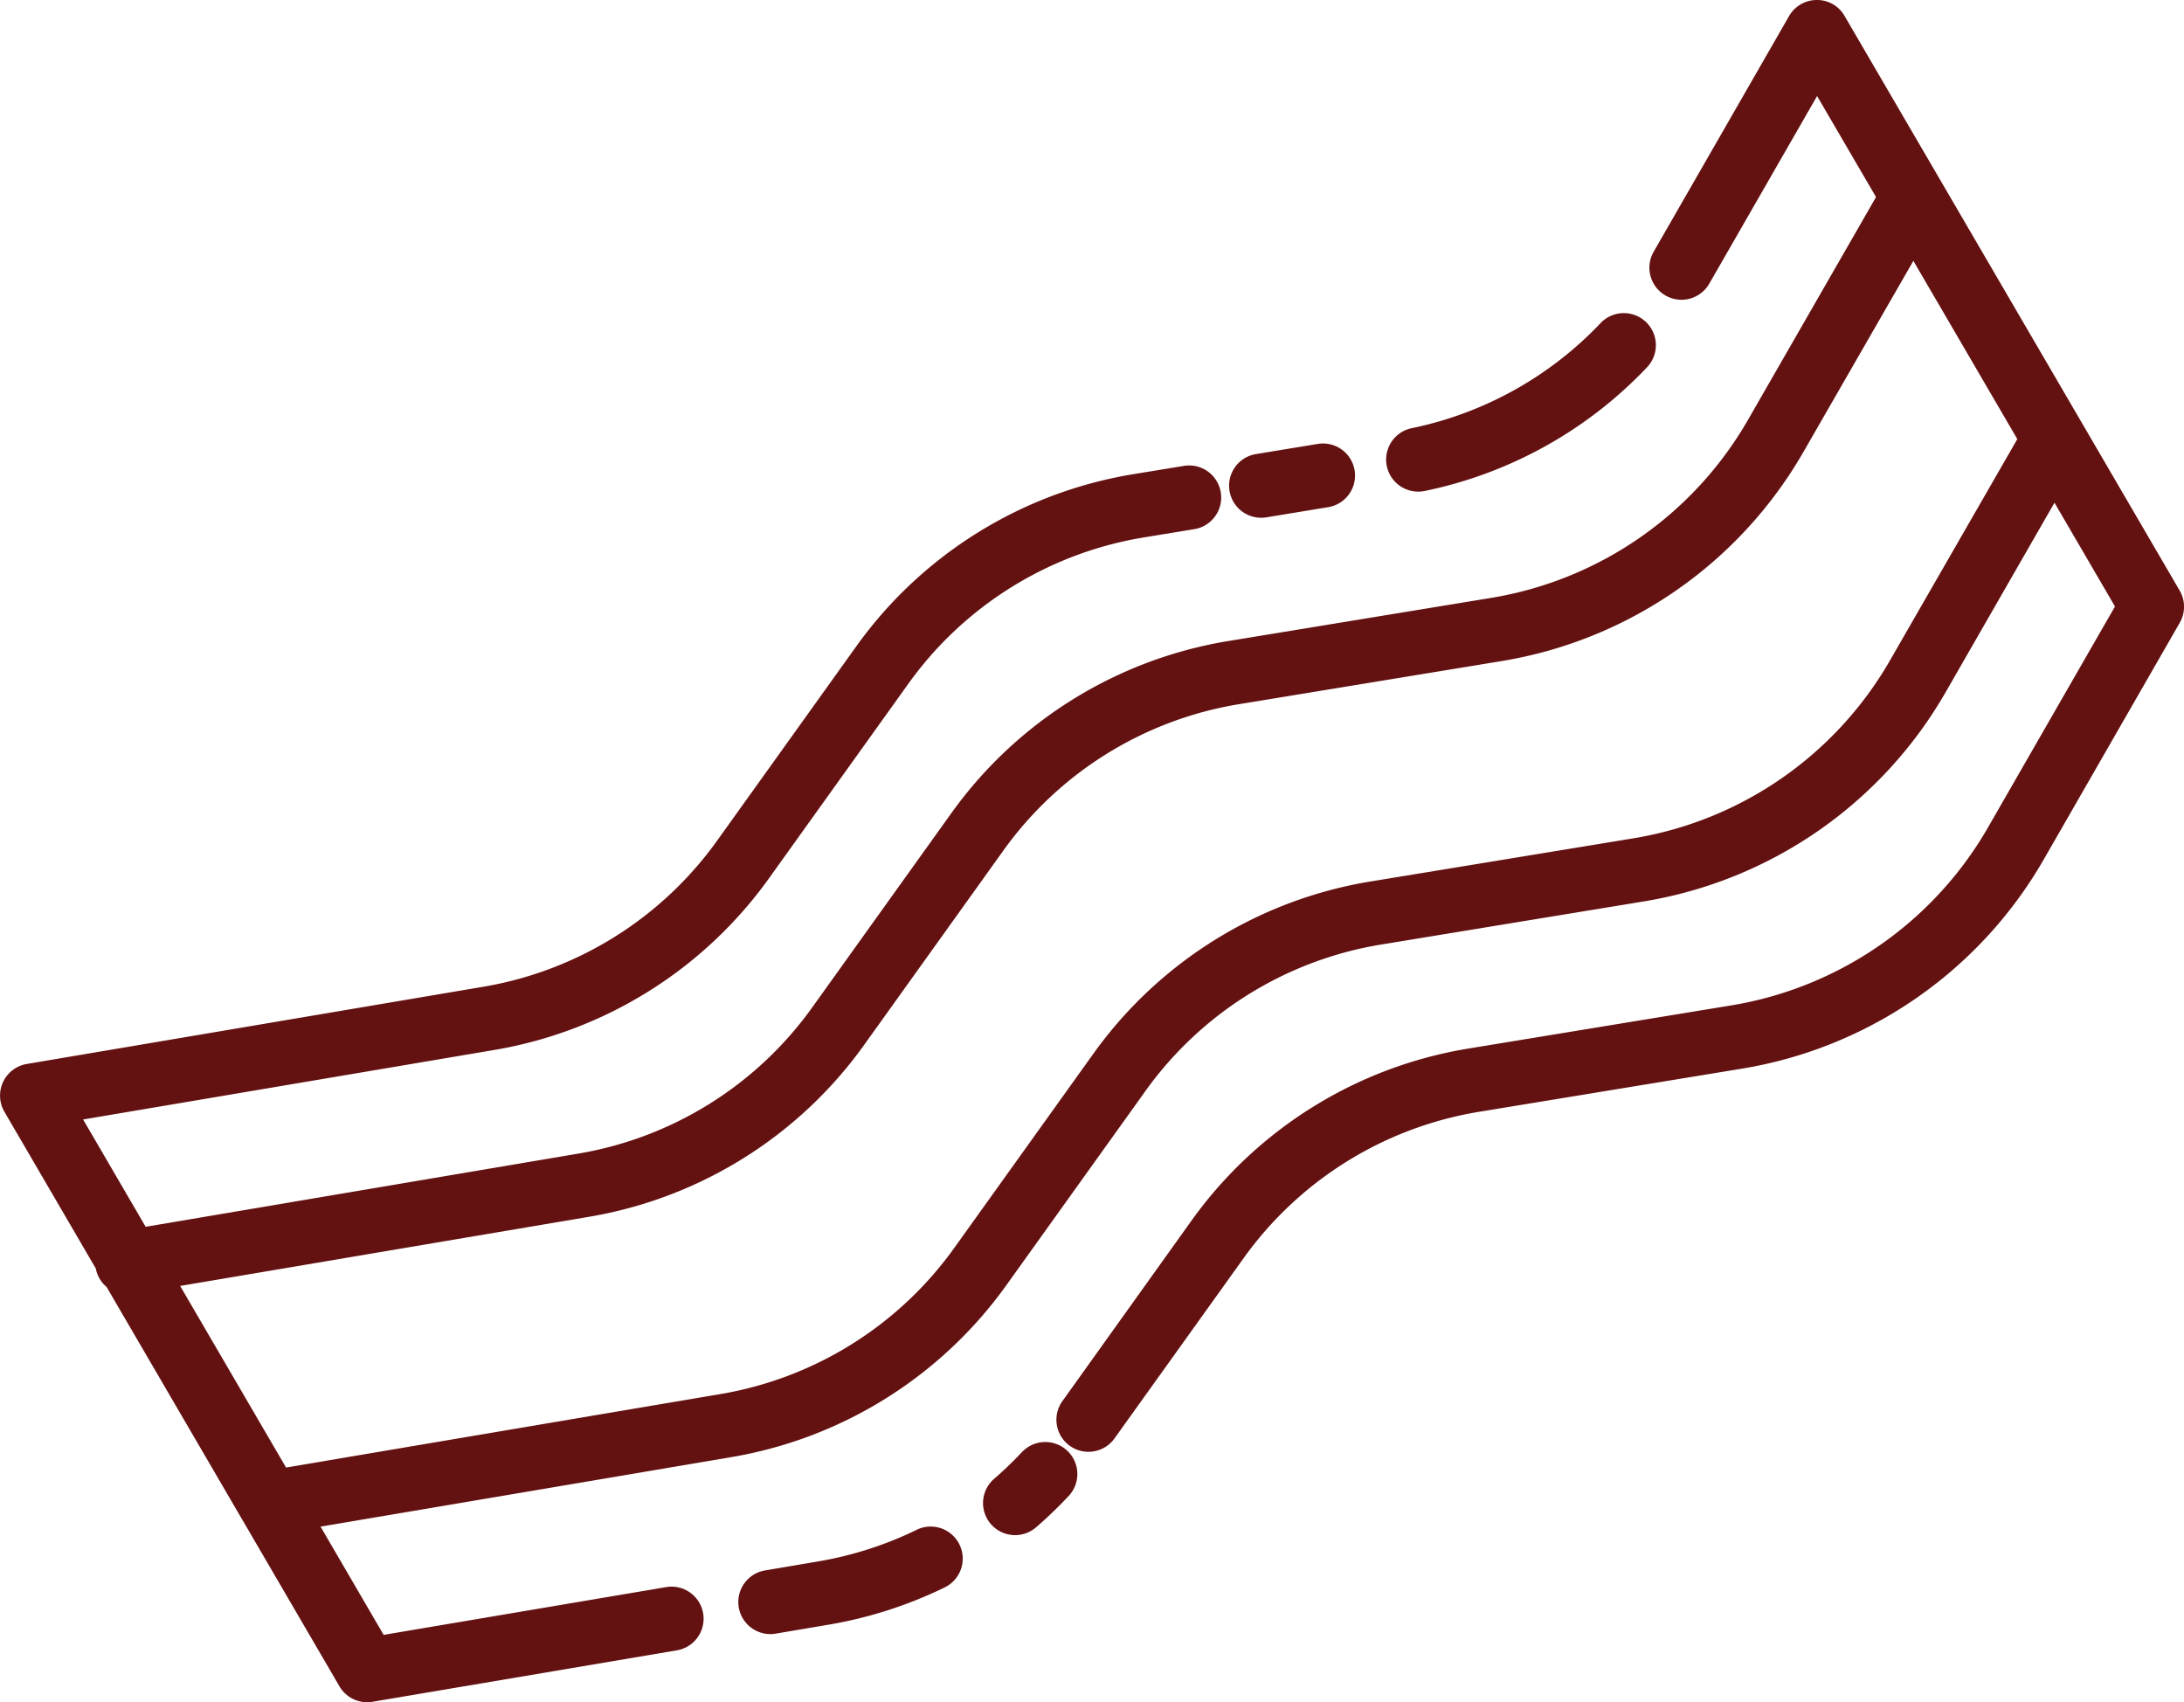 <svg xmlns="http://www.w3.org/2000/svg" width="58.072" height="45.258" viewBox="0 0 58.072 45.258">
  <g id="Bacon" transform="translate(-391.717 -606.336)">
    <path id="Path_37" data-name="Path 37" d="M457.453,625.734a.873.873,0,0,0,.174-.018,11.28,11.28,0,0,0,5.907-3.288.852.852,0,0,0-1.236-1.174,9.583,9.583,0,0,1-5.019,2.793.852.852,0,0,0,.173,1.687Z" transform="translate(-28.022 -6.328)" fill="#641111"/>
    <path id="Path_38" data-name="Path 38" d="M450.1,629.067a.89.89,0,0,0,.139-.011l1.626-.268a.852.852,0,1,0-.277-1.681l-1.626.267a.852.852,0,0,0,.137,1.693Z" transform="translate(-24.848 -8.966)" fill="#641111"/>
    <path id="Path_39" data-name="Path 39" d="M431.023,677.857a9.7,9.7,0,0,1-2.64.846l-1.4.237a.852.852,0,0,0,.141,1.692.821.821,0,0,0,.144-.012l1.4-.237a11.383,11.383,0,0,0,3.1-.995.852.852,0,0,0-.748-1.531Z" transform="translate(-14.925 -30.852)" fill="#641111"/>
    <path id="Path_40" data-name="Path 40" d="M438.746,674.113a9.863,9.863,0,0,1-.725.695.852.852,0,1,0,1.114,1.29,11.367,11.367,0,0,0,.853-.818.852.852,0,1,0-1.241-1.167Z" transform="translate(-19.87 -29.156)" fill="#641111"/>
    <path id="Path_41" data-name="Path 41" d="M449.673,622.036l-8.91-15.277a.839.839,0,0,0-.739-.423.85.85,0,0,0-.736.427l-3.6,6.265a.852.852,0,0,0,1.478.85l2.867-4.989,1.567,2.686-3.384,5.888a9.692,9.692,0,0,1-6.846,4.768l-6.969,1.144a11.309,11.309,0,0,0-7.408,4.608l-3.664,5.115a9.616,9.616,0,0,1-6.252,3.911l-11.487,1.943-1.663-2.853,10.907-1.844a11.307,11.307,0,0,0,7.353-4.6l3.664-5.115a9.615,9.615,0,0,1,6.3-3.919l1.323-.217a.852.852,0,0,0-.276-1.682l-1.323.217a11.308,11.308,0,0,0-7.409,4.608l-3.664,5.115a9.62,9.62,0,0,1-6.252,3.911l-12.122,2.05a.853.853,0,0,0-.594,1.27l2.43,4.167a.848.848,0,0,0,.287.491l3.573,6.128a.744.744,0,0,0,.044.074l2.575,4.416a.853.853,0,0,0,.878.411l8.094-1.368a.852.852,0,0,0-.284-1.681l-7.513,1.27-1.678-2.878,10.9-1.844a11.311,11.311,0,0,0,7.354-4.6l3.664-5.115a9.617,9.617,0,0,1,6.3-3.919l6.969-1.144a11.388,11.388,0,0,0,8.046-5.6l2.872-5,1.609,2.759-3.355,5.837a9.689,9.689,0,0,1-6.845,4.768l-6.968,1.144a11.3,11.3,0,0,0-7.409,4.609l-3.4,4.753a.852.852,0,1,0,1.385.992l3.405-4.753a9.618,9.618,0,0,1,6.3-3.919l6.969-1.144a11.388,11.388,0,0,0,8.046-5.6l3.6-6.265A.851.851,0,0,0,449.673,622.036Zm-7.68,1.82a9.69,9.69,0,0,1-6.845,4.768l-6.969,1.144a11.309,11.309,0,0,0-7.408,4.608l-3.664,5.115a9.621,9.621,0,0,1-6.252,3.911l-11.532,1.95-2.816-4.828,10.853-1.835a11.31,11.31,0,0,0,7.354-4.6l3.664-5.115a9.619,9.619,0,0,1,6.3-3.919l6.969-1.144a11.387,11.387,0,0,0,8.046-5.6l2.9-5.04,2.764,4.739Z" transform="translate(0 0)" fill="#641111"/>
  </g>
</svg>
